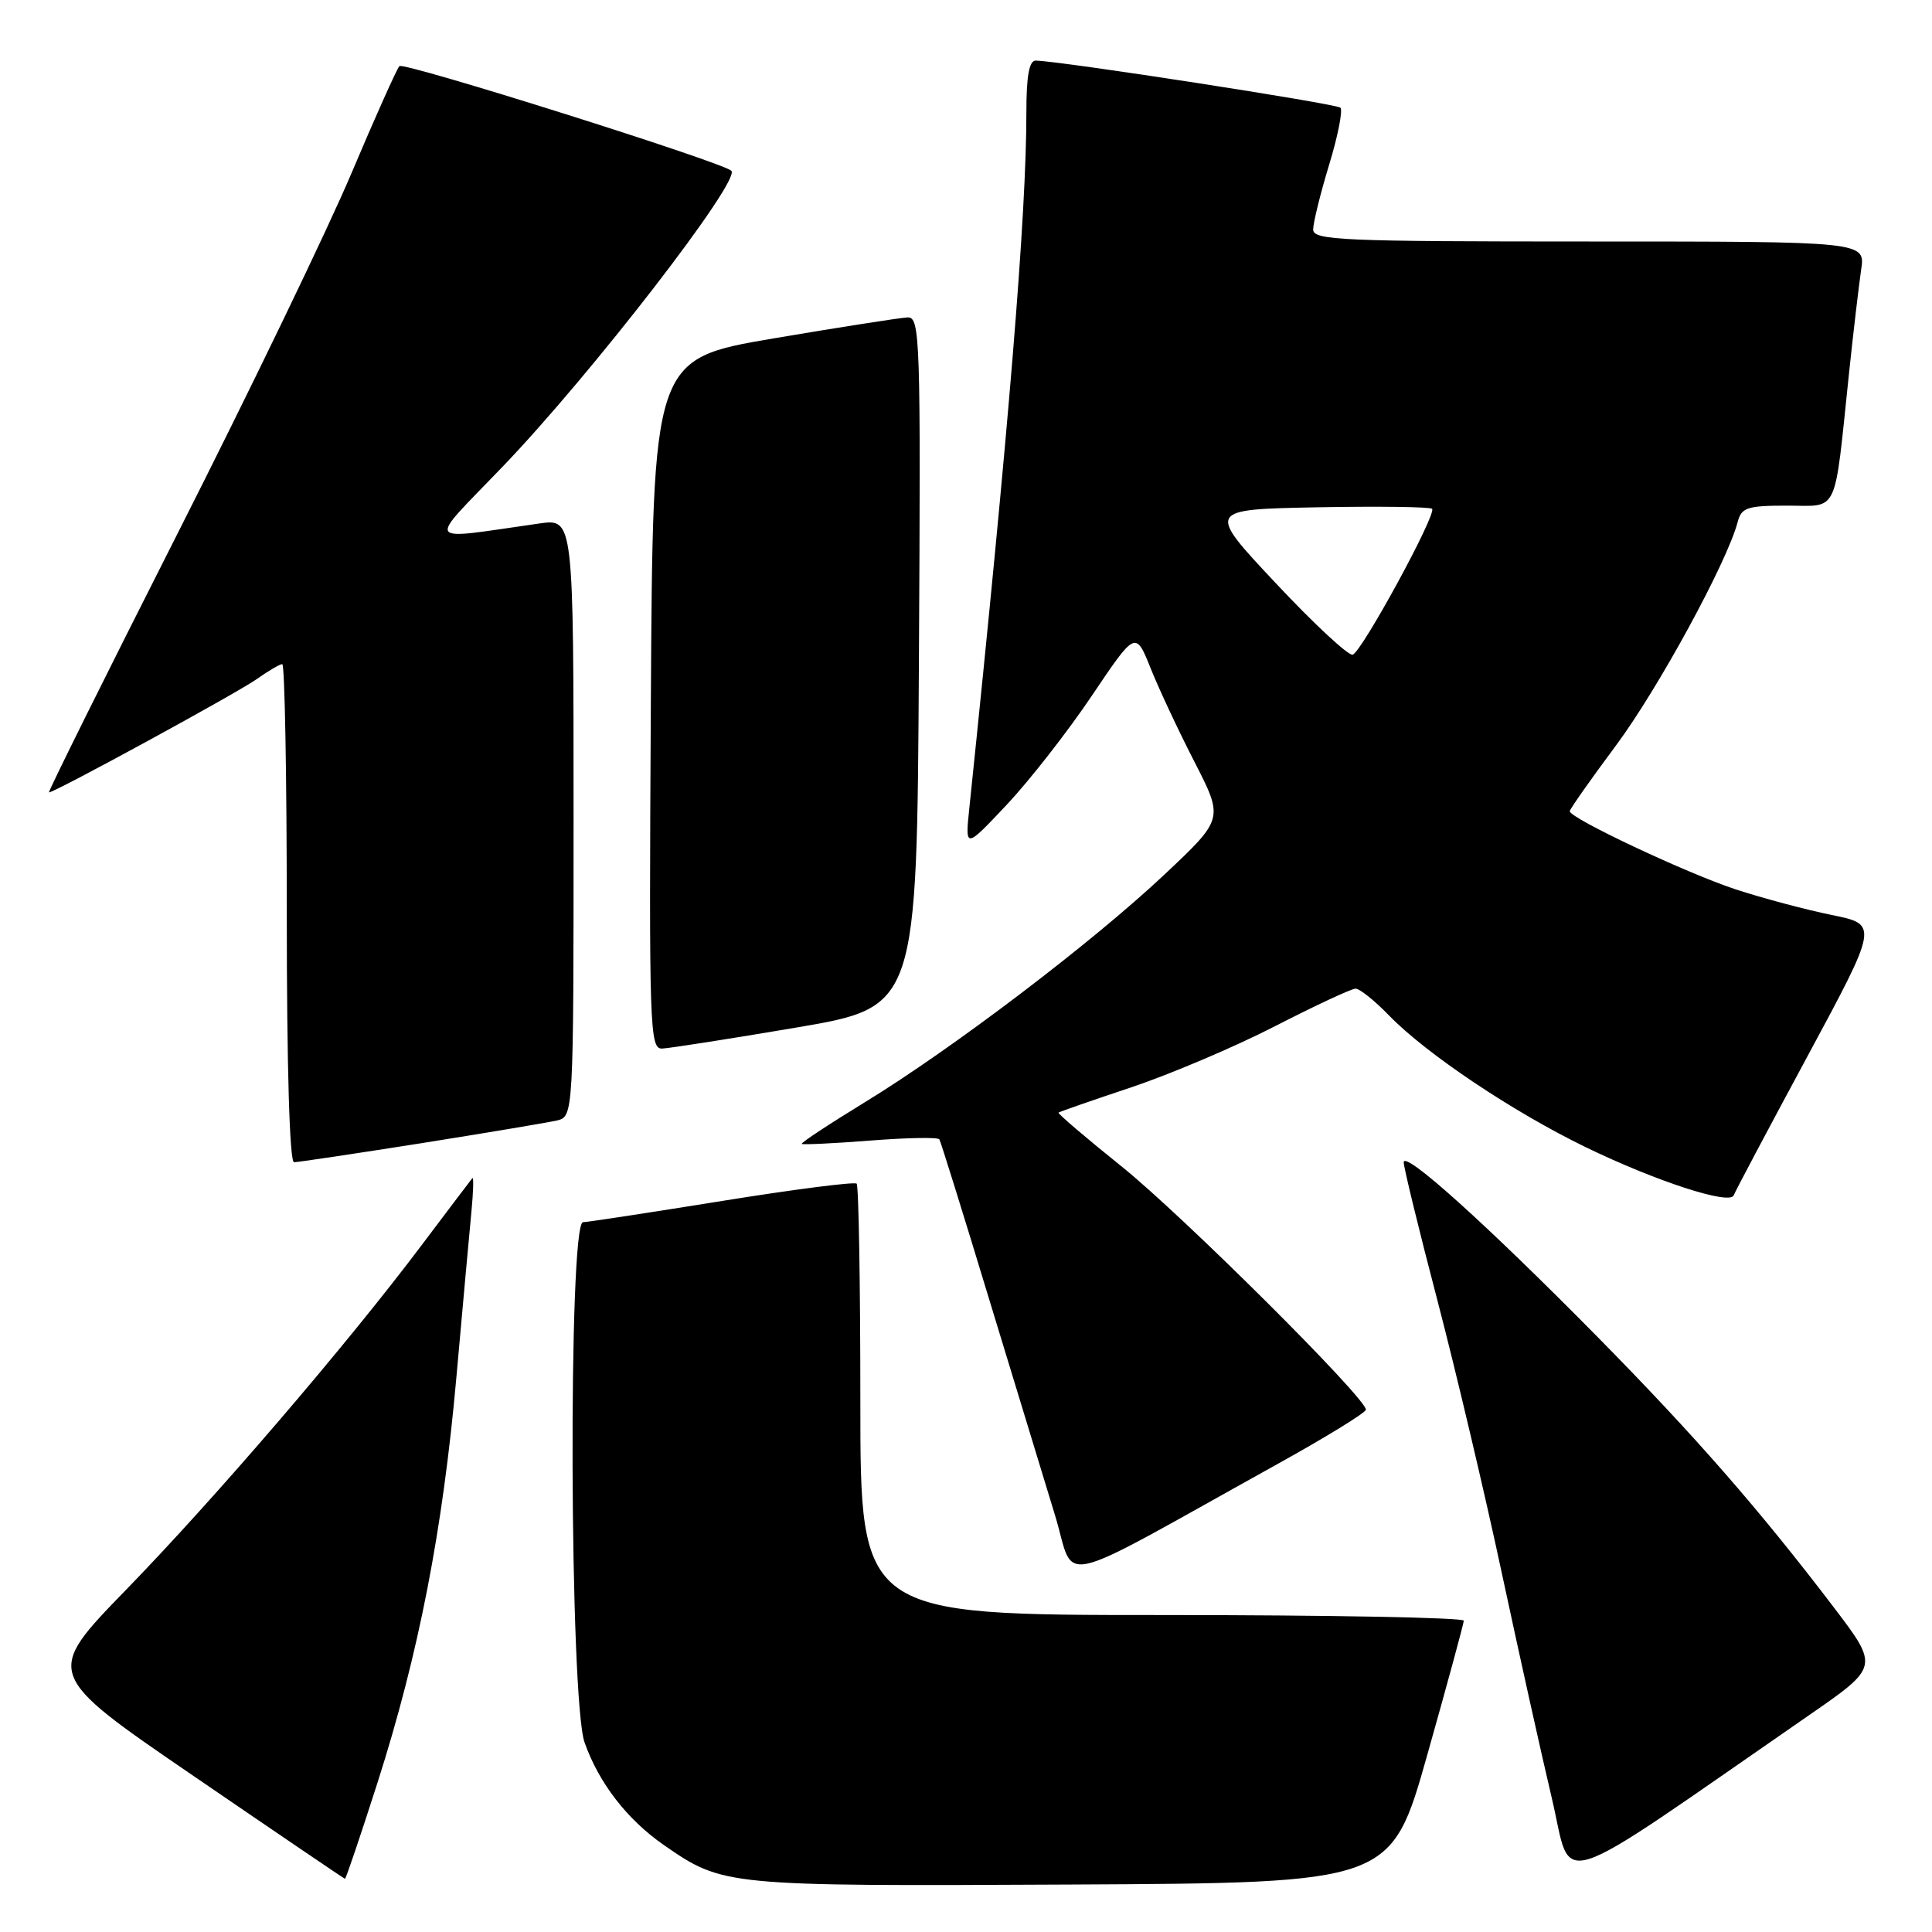 <?xml version="1.0" encoding="UTF-8" standalone="no"?>
<!DOCTYPE svg PUBLIC "-//W3C//DTD SVG 1.1//EN" "http://www.w3.org/Graphics/SVG/1.1/DTD/svg11.dtd" >
<svg xmlns="http://www.w3.org/2000/svg" xmlns:xlink="http://www.w3.org/1999/xlink" version="1.1" viewBox="0 0 256 256">
 <g >
 <path fill="currentColor"
d=" M 189.13 232.50 C 191.77 223.15 193.94 215.16 193.96 214.75 C 193.98 214.34 176.00 214.00 154.00 214.00 C 114.00 214.00 114.00 214.00 114.00 185.67 C 114.00 170.08 113.78 157.11 113.51 156.84 C 113.24 156.57 105.25 157.59 95.76 159.12 C 86.27 160.65 77.94 161.92 77.25 161.95 C 75.28 162.03 75.47 225.25 77.46 230.89 C 79.36 236.27 83.10 241.10 87.98 244.49 C 95.81 249.91 96.08 249.94 141.91 249.71 C 184.33 249.50 184.33 249.50 189.13 232.50 Z  M 50.01 236.25 C 55.50 219.08 58.67 202.76 60.48 182.43 C 61.31 173.12 62.20 163.30 62.46 160.61 C 62.72 157.93 62.78 155.90 62.59 156.11 C 62.41 156.33 59.38 160.32 55.86 165.00 C 45.93 178.21 28.62 198.39 16.71 210.65 C 5.87 221.80 5.87 221.80 25.68 235.35 C 36.58 242.81 45.60 248.93 45.71 248.95 C 45.83 248.98 47.76 243.26 50.01 236.25 Z  M 239.74 227.25 C 248.98 220.86 248.98 220.86 242.97 212.96 C 233.09 199.98 224.54 190.20 211.68 177.15 C 197.00 162.26 186.00 152.35 186.00 154.02 C 186.00 154.69 188.01 162.95 190.48 172.37 C 192.94 181.79 196.78 198.05 199.01 208.50 C 201.25 218.95 204.22 232.34 205.62 238.25 C 208.46 250.21 204.83 251.39 239.74 227.25 Z  M 169.26 194.00 C 175.70 190.43 180.98 187.18 180.99 186.79 C 181.01 185.26 156.77 161.12 148.63 154.57 C 143.89 150.77 140.13 147.55 140.26 147.43 C 140.39 147.31 144.73 145.80 149.89 144.08 C 155.05 142.35 163.63 138.71 168.96 135.97 C 174.28 133.24 179.08 131.00 179.62 131.00 C 180.16 131.00 182.15 132.59 184.03 134.53 C 188.97 139.63 200.47 147.33 210.14 152.02 C 219.49 156.55 229.25 159.72 229.73 158.38 C 229.90 157.90 234.29 149.62 239.48 140.00 C 248.91 122.50 248.91 122.50 242.71 121.24 C 239.29 120.54 233.57 119.02 230.00 117.85 C 223.54 115.73 208.00 108.42 208.00 107.49 C 208.00 107.23 210.76 103.30 214.14 98.76 C 219.74 91.22 228.86 74.47 230.25 69.17 C 230.75 67.25 231.50 67.00 236.82 67.00 C 243.72 67.00 243.00 68.54 245.00 49.50 C 245.58 44.00 246.31 37.81 246.61 35.75 C 247.18 32.00 247.18 32.00 210.59 32.00 C 177.77 32.00 174.00 31.84 174.00 30.41 C 174.00 29.53 174.95 25.68 176.11 21.85 C 177.28 18.03 177.95 14.61 177.61 14.27 C 177.07 13.74 140.70 8.11 137.25 8.03 C 136.37 8.01 136.00 10.03 136.00 14.92 C 136.00 28.44 133.70 56.51 128.45 107.00 C 127.87 112.50 127.87 112.50 133.39 106.64 C 136.42 103.42 141.50 96.91 144.68 92.18 C 150.47 83.58 150.47 83.58 152.46 88.54 C 153.55 91.27 156.18 96.88 158.30 101.00 C 162.14 108.50 162.14 108.50 154.32 115.86 C 144.76 124.86 126.20 138.96 114.60 146.05 C 109.86 148.95 106.10 151.43 106.24 151.57 C 106.38 151.70 110.47 151.51 115.33 151.13 C 120.18 150.75 124.29 150.67 124.47 150.97 C 124.65 151.26 127.60 160.72 131.02 172.00 C 134.45 183.28 138.39 196.20 139.78 200.73 C 142.63 210.00 138.88 210.86 169.26 194.00 Z  M 55.71 151.50 C 64.39 150.12 72.51 148.76 73.75 148.48 C 76.00 147.96 76.00 147.96 76.00 108.35 C 76.00 68.73 76.00 68.73 71.50 69.36 C 55.91 71.57 56.46 72.39 66.54 61.90 C 78.29 49.68 98.28 23.81 96.90 22.62 C 95.50 21.41 53.46 8.16 52.92 8.76 C 52.56 9.17 49.69 15.57 46.55 23.00 C 43.41 30.43 33.04 51.91 23.50 70.75 C 13.96 89.59 6.31 105.00 6.49 105.00 C 7.26 105.00 31.47 91.80 34.01 89.99 C 35.55 88.90 37.08 88.00 37.40 88.00 C 37.73 88.00 38.00 102.85 38.00 121.00 C 38.00 141.33 38.37 154.00 38.96 154.00 C 39.48 154.00 47.02 152.87 55.71 151.50 Z  M 105.50 136.16 C 121.50 133.44 121.50 133.44 121.76 87.72 C 122.01 44.63 121.92 42.00 120.26 42.06 C 119.29 42.10 111.30 43.35 102.50 44.84 C 86.50 47.56 86.50 47.56 86.24 93.28 C 85.99 136.37 86.08 139.00 87.74 138.94 C 88.71 138.90 96.70 137.65 105.50 136.16 Z  M 169.06 77.29 C 159.87 67.50 159.87 67.50 174.57 67.22 C 182.66 67.07 189.49 67.16 189.76 67.42 C 190.41 68.08 180.47 86.34 179.24 86.75 C 178.70 86.93 174.11 82.68 169.06 77.29 Z "/>
</g>
</svg>